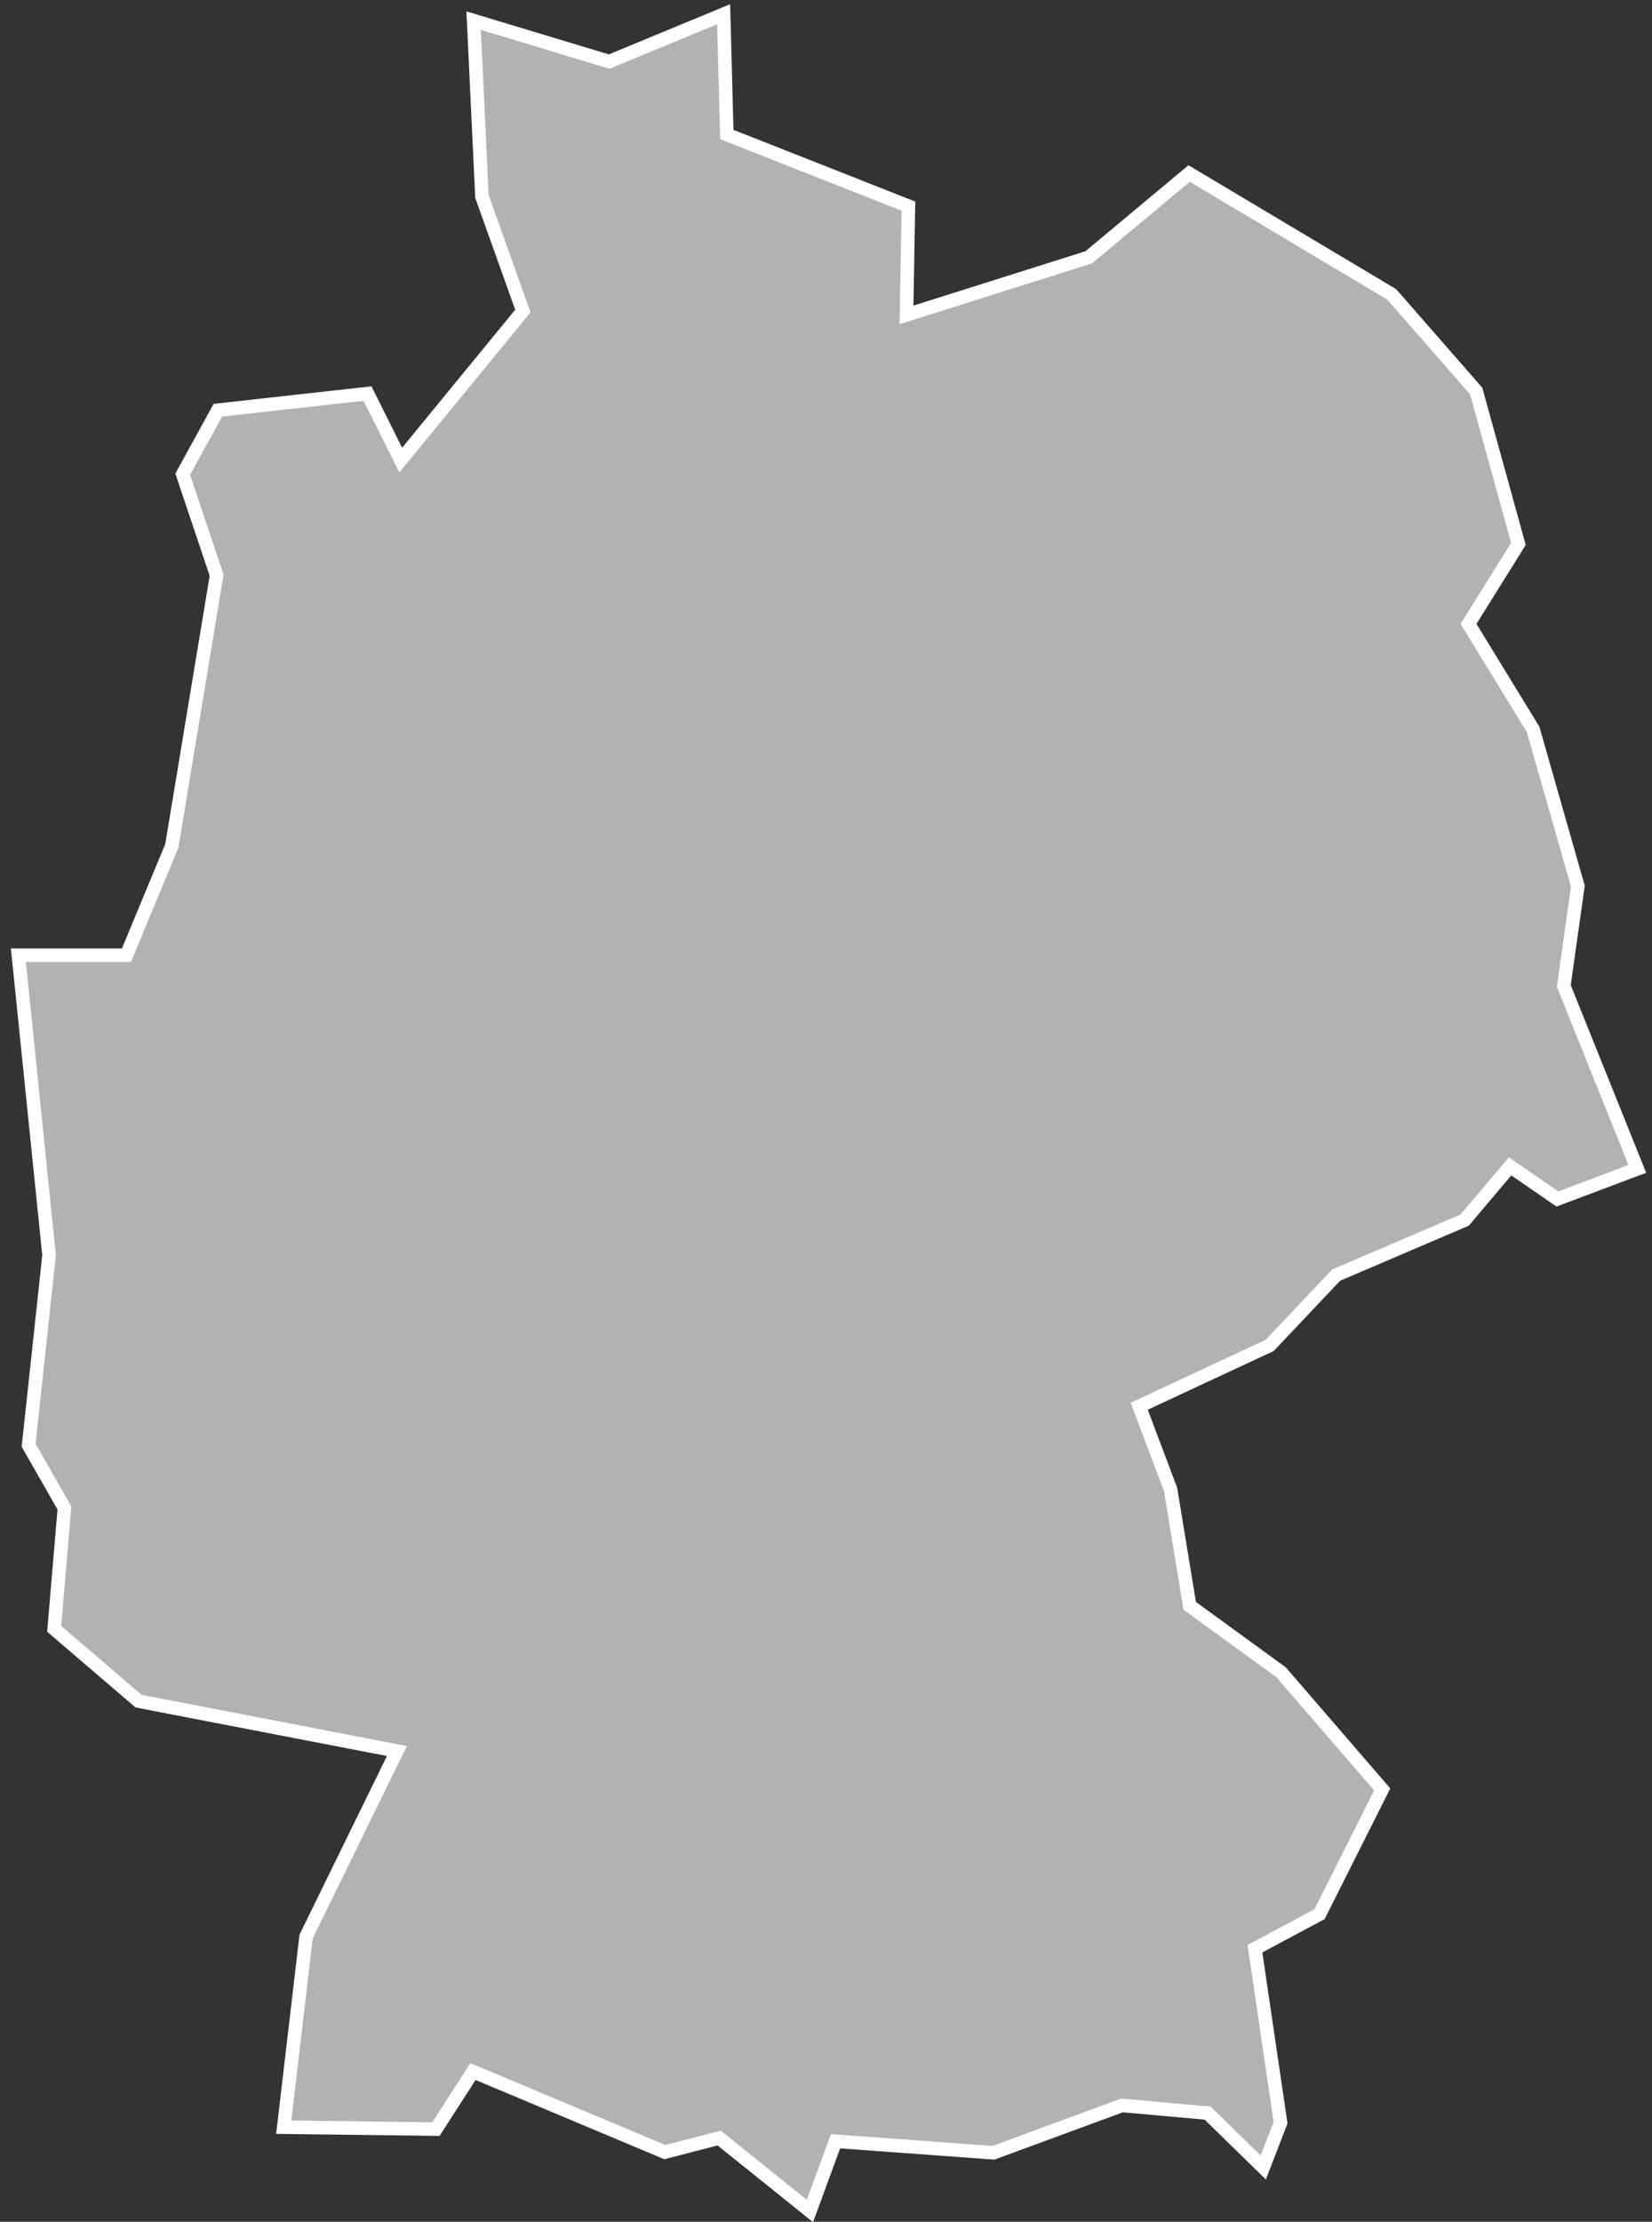 <?xml version="1.0" encoding="UTF-8"?>
<svg width="61px" height="82px" viewBox="0 0 61 82" version="1.1" xmlns="http://www.w3.org/2000/svg" xmlns:xlink="http://www.w3.org/1999/xlink">
    <rect x="0" y="0" width="61" height="82" fill="#333333" stroke="none"/>
    <!-- Generator: Sketch 43.2 (39069) - http://www.bohemiancoding.com/sketch -->
    <title>DE</title>
    <desc>Created with Sketch.</desc>
    <defs></defs>
    <g id="Map-countries" stroke="none" stroke-width="1" fill="none" fill-rule="evenodd">
        <g id="Artboard" transform="translate(-1354, -813)" stroke-width="0.5" stroke="#FFFFFF" fill="#B1B2B3">
            <polygon id="DE" points="1380.72 813.525 1380.838 817.964 1387.543 820.608 1387.472 824.622 1394.201 822.497 1397.908 819.404 1405.392 823.867 1408.508 827.432 1410.067 833.074 1408.225 836.026 1410.61 839.921 1412.262 845.706 1411.743 849.389 1414.458 856.141 1411.507 857.251 1409.76 856.047 1408.083 858.03 1403.338 860.06 1400.882 862.657 1396.066 864.9 1397.223 867.97 1397.931 872.267 1401.307 874.722 1405.038 879.043 1402.724 883.647 1400.339 884.922 1401.284 891.343 1400.646 892.996 1398.592 890.989 1395.429 890.706 1390.683 892.453 1384.852 892.028 1383.907 894.602 1380.555 891.91 1378.548 892.429 1371.465 889.455 1370.096 891.58 1364.477 891.509 1365.303 884.473 1368.656 877.626 1359.117 875.785 1356.001 873.117 1356.379 868.654 1355.057 866.341 1355.812 859.328 1354.679 848.255 1358.669 848.255 1360.345 844.218 1361.998 834.231 1360.746 830.501 1362.045 828.14 1367.57 827.526 1368.797 829.981 1373.307 824.48 1371.796 820.254 1371.489 813.762 1376.494 815.273"></polygon>
        </g>
    </g>
</svg>